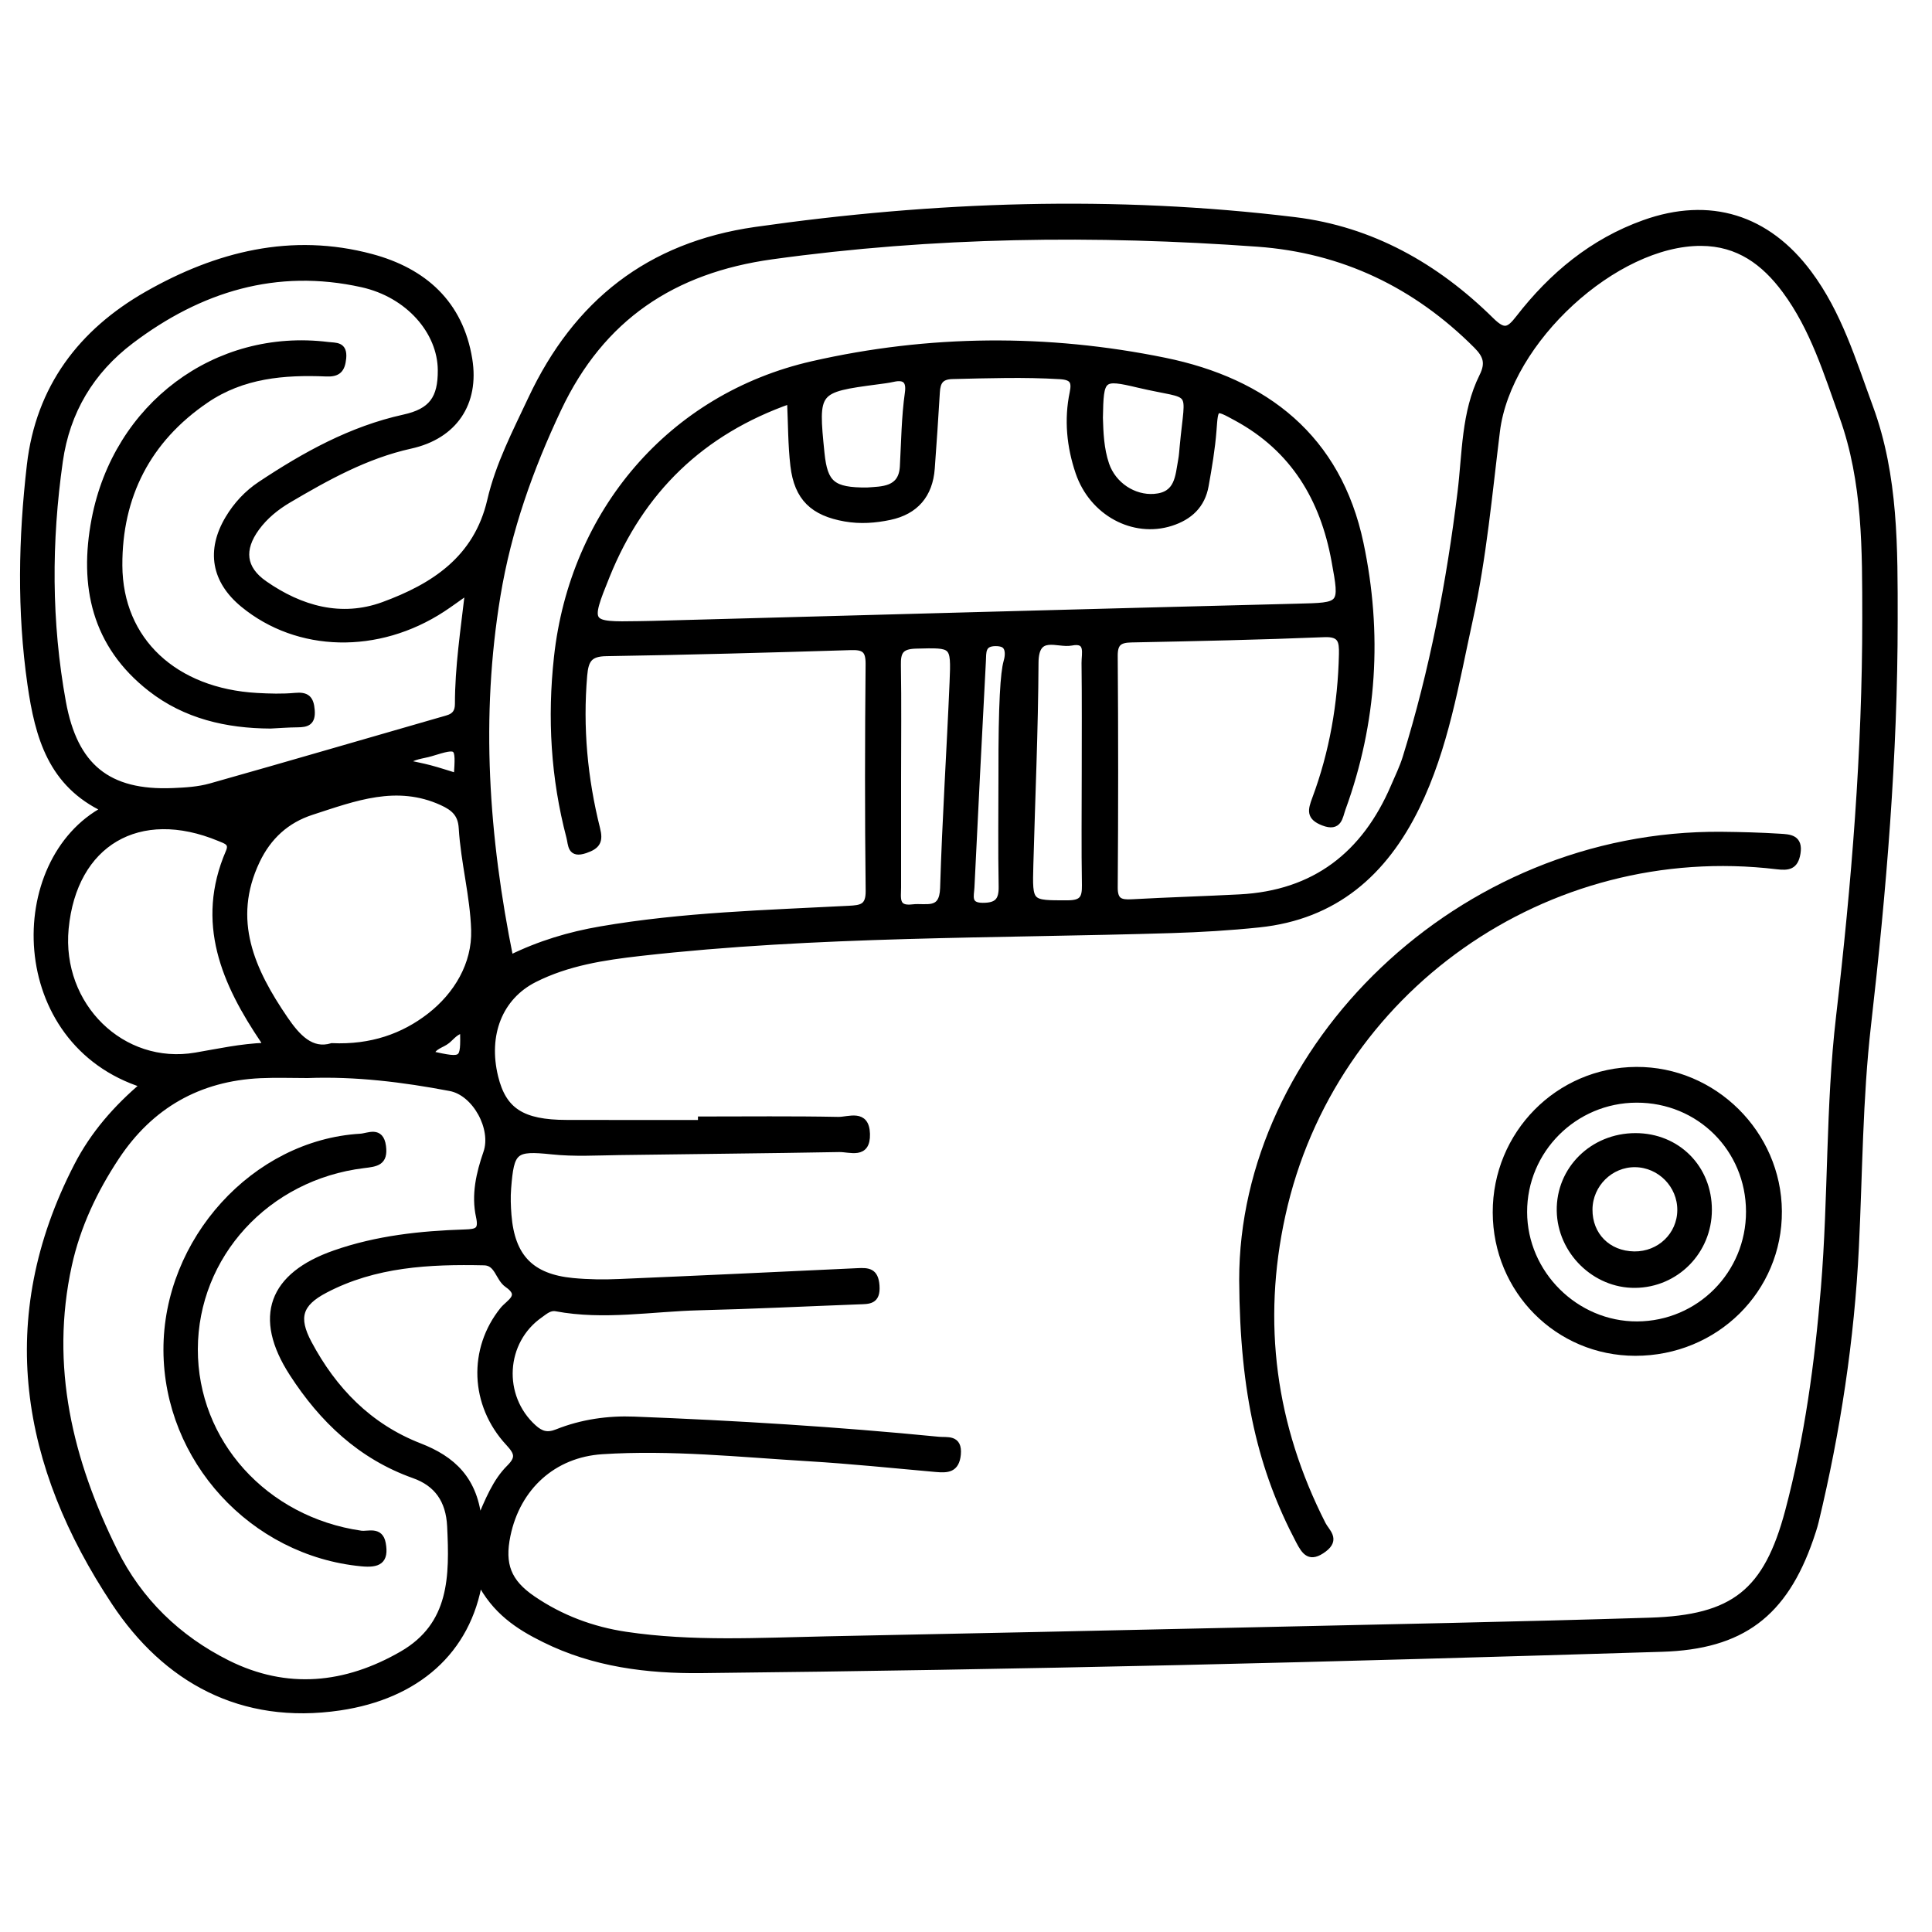 <?xml version="1.0" encoding="utf-8"?>
<!-- Generator: Adobe Illustrator 23.0.0, SVG Export Plug-In . SVG Version: 6.00 Build 0)  -->
<svg version="1.0" xmlns="http://www.w3.org/2000/svg" xmlns:xlink="http://www.w3.org/1999/xlink" x="0px" y="0px"
	 viewBox="0 0 3000 3000" style="enable-background:new 0 0 3000 3000;" xml:space="preserve">
<style type="text/css">
	.st0{stroke:#000000;stroke-width:10;stroke-miterlimit:10;}
</style>
<g id="Layer_1">
</g>
<g id="Layer_2">
	<g>
		<path class="st0" d="M744.3,2453.8c-17.8,110.3-97.8,179.6-216.8,197.2c-152.8,22.6-270.2-43.3-349.4-162.9
			C37.4,2276-2.9,2048.6,119.8,1810.5c25.3-49.2,61-90,103.7-126.1c-209.1-65.8-211.5-347.7-60.3-427.8
			c-83.4-39.2-103.8-112.1-115.6-194.1c-16.3-113.8-14-226.8-0.9-340.2c13.9-120.4,79.7-206.7,182-265.1
			c108.1-61.6,224.1-91.1,347.9-57.9c81,21.7,137.7,71.6,151.8,158.8c11,68-23.4,118.7-90.9,133.6c-69.2,15.3-129.9,49.1-189.8,84.4
			c-18.9,11.2-36.3,25.2-49.6,43.4c-24.6,33.6-21.4,63.6,12.3,87.1c56.2,39.2,119.4,57,184.9,33.1c78-28.6,145.1-71.6,166.2-162.4
			c12.8-55.5,39.4-106.4,63.6-158c70-148.8,182.6-238.2,347.9-261.9c278.6-39.8,557.5-49.3,837.1-15.3
			c119.5,14.5,220,71.6,304.9,155.3c20.2,19.9,27.9,16.9,43.6-3.4c51.4-66.3,114.5-118.8,194.6-147.4
			c101.7-36.4,190.8-8.5,255.2,77.9c46.7,62.5,68.7,136.2,95.1,207.9c39.4,107,38.2,219.5,38.2,330.5c0,210.3-17.5,419.9-41.4,628.9
			c-13.1,114.4-13.2,229.6-18.8,344.4c-7,144-28.7,286.1-62.4,426.3c-2.2,9-5.2,17.8-8.2,26.6c-40.5,117-106.3,167-230.3,170.8
			c-250.9,7.7-501.7,15-752.6,20.7c-246.3,5.5-492.5,9.8-738.8,12.4c-83.9,0.9-167-9.4-244-47.7
			C805.1,2525.5,768.6,2501.8,744.3,2453.8z M1088.8,1744.1c0-1.8,0-3.6,0-5.4c70.9,0,141.8-0.8,212.7,0.6
			c16.5,0.3,43.4-12.6,44.4,21.5c0.9,34.5-25.8,22.8-42.8,23.1c-113.9,2.1-227.8,3-341.7,4.7c-34.8,0.5-69.6,2.6-104.5-1.1
			c-58.3-6.1-63.6-1.4-68.2,57.6c-1.1,13.8-0.6,27.9,0.5,41.7c5.2,65.2,35.2,96.4,100.1,102.7c24.2,2.3,48.7,2.6,73,1.5
			c123-5.2,246.1-11,369.1-16.8c16.6-0.8,27.7-0.4,29.3,22.3c1.7,24.5-11.8,23.3-27.3,23.9c-82.4,3.1-164.8,7.2-247.3,9.2
			c-74.1,1.8-148.3,15.5-222.5,1.6c-10.2-1.9-17.5,4.9-25,10.2c-59,41.1-63.8,127.1-10.3,175.5c11.6,10.5,21.6,13.4,37.1,7.2
			c38.1-15.2,78.7-21,119.3-19.4c157.9,6.1,315.5,15.8,472.8,31.3c13.1,1.3,31.9-3.8,29.5,22.3c-2.3,23.8-16.1,23.9-33.8,22.4
			c-66-5.9-131.9-12.7-198-16.7c-106.6-6.4-213.2-17.8-320.2-10.9c-76.1,4.9-131.8,56.2-147.3,130.8c-9.5,45.6,1.2,72.9,39.2,98.9
			c43.9,30,92.6,48.2,144.9,56c103.4,15.4,207.5,9.2,311.3,7.1c218.4-4.4,436.9-9,655.3-13.9c208-4.7,416-8.6,623.9-15.1
			c130.1-4.1,181.2-44.6,214.7-170.6c30.1-113.5,45.9-229.9,55.5-346.8c11.6-140,7.2-281.2,23.5-420.9
			c23.9-205.6,40.8-411.6,40.7-618.6c-0.1-105.6,0.9-211.9-35.6-313.5c-24.3-67.6-45.3-136.8-88.9-195.7
			c-32.6-44-72.9-73.8-130.8-74c-133.2-0.6-299.9,151.6-317.3,292.7c-12.1,97.9-20.8,196.2-42.1,292.7
			c-21.6,98.4-37.6,198.4-82.4,290.3c-50.3,103-127.2,170.4-244.7,182.6c-45,4.7-90.3,7.4-135.6,8.8c-275.2,8.4-550.8,4.5-825,35.5
			c-56.5,6.4-113.1,15-164.7,41.1c-54.2,27.5-77.1,86.1-61,152c12.8,52.4,42,71.4,110.9,71.5
			C949.3,1744.2,1019,1744.1,1088.8,1744.1z M792.1,1488.2c46.1-22.7,92.4-36.4,140.5-44.7c127.5-22,256.5-25.3,385.2-32
			c19.6-1,31.7-2.5,31.4-28.2c-1.4-117.4-1.2-234.8-0.1-352.1c0.2-22.2-7.2-27.4-28-26.7c-126.6,3.9-253.2,7.4-379.8,9.4
			c-26.1,0.4-32.4,10.5-34.5,34.9c-6.9,80.8,0.5,160.1,20.1,238.3c4.7,18.7,0.8,26.4-18,32.8c-23.4,8-21.3-8.1-24.5-20.3
			c-24.1-91.8-29.6-184.6-19.2-279.2c24.6-225,176.6-404.5,396.5-454.6c181.1-41.3,364.9-42.5,546.6-5.4
			c156.4,31.9,269.4,119.4,304,283.5c29.4,139.2,21.2,277.2-27.8,411.7c-4.6,12.6-5.1,31-29.6,21.5c-21.9-8.5-19-19-12.5-36.5
			c27-72.4,40-147.7,41.7-225c0.4-19.9-1.4-32.3-27.7-31.2c-99.8,4.1-199.8,6.2-299.7,8.2c-18.7,0.4-26.3,5.7-26.1,26
			c0.9,119.7,0.9,239.4,0,359.1c-0.2,21.8,9.1,24.7,27.2,23.7c55.7-3.1,111.5-4.7,167.1-7.6c116.7-6,194.5-66.7,239.7-172.3
			c6.4-14.9,13.6-29.6,18.4-45.1c41.7-134.5,68.1-272.1,85.2-411.7c7.5-60.8,5.7-123.7,33.8-180.3c10.2-20.5,6.1-32.7-9.2-48.1
			c-94.2-94.3-207.4-148.6-339.8-158.2c-252-18.2-503.4-15.2-754.4,19.6c-153.6,21.3-264.7,94.9-331.8,236.9
			c-44,93.1-77.8,188.3-94.6,289.9C741,1113,753.8,1299.3,792.1,1488.2z M477.6,1669c-24.4,0-48.8-0.9-73.2,0.2
			c-96,4.4-171,47.3-223.9,127.1c-34.2,51.6-60.6,107.4-73.9,168.1c-34.4,157.3,1.5,304.2,71.1,444.6
			c38.2,77.1,98.5,135.4,175.3,173.8c92.2,46,183.9,36.6,271.6-14c78.8-45.5,78.5-121.3,74.7-199.1c-2-40.2-20.3-66.4-56.5-79.2
			c-82.7-29.4-142.3-86.3-188.6-158c-56.6-87.5-32.2-151.9,65.8-186.1c65.6-22.9,133.2-30.1,201.8-32.3c18.5-0.6,27.3-2.5,22.3-25
			c-7.4-33.7,0.3-67.1,11.4-99.1c13.1-37.6-17.2-93.5-56.4-100.8C625.9,1675.3,552.3,1666.2,477.6,1669z M727.3,917.2
			c-17.7,12.4-28.8,20.7-40.3,28.2c-100.2,65.5-224.2,62.6-309-7c-44.7-36.7-53-83.5-23.3-133.2c12.7-21.2,29.3-39.1,49.9-52.8
			c69-45.8,140.6-85.6,222.7-103.7c43.2-9.5,57.8-29.7,57.5-74c-0.4-59.8-50-117.5-122.5-133.6c-133.4-29.6-252.3,7.1-359.1,87.9
			C141.1,576,103.6,638.8,92.6,716c-17.8,125-17.9,249.9,4.8,374.5c18.2,99.7,69.7,142.4,171,138.2c19.6-0.8,39.8-2,58.6-7.3
			c122.7-34.6,245-70.5,367.6-105.7c12-3.4,16.8-10.5,16.8-22.6C711.4,1036.1,720,979.9,727.3,917.2z M1227.1,621.8
			c-138.5,48.5-231.6,139.8-285,271.8c-31.1,76.8-30,77.3,50.4,75.9c7-0.1,13.9-0.2,20.9-0.4c333.4-9,666.8-18.3,1000.2-26.7
			c71.5-1.8,72-0.4,58.9-71.8c-17.6-96.4-63.6-173.6-151.9-221.7c-34.4-18.8-33.8-18.5-36.6,19.2c-2.2,28.8-7.1,57.5-12.2,86
			c-5.4,30.3-24.6,48.4-53.8,57.7c-57.8,18.3-121.6-15.5-143-78.4c-13.6-40.1-17.8-81.7-9-123.7c3.7-17.6-0.5-24.7-19.8-25.9
			c-55.8-3.4-111.4-1.5-167.1-0.2c-18.7,0.4-23.8,9.3-24.7,25.5c-2.3,39.4-5,78.8-7.9,118.2c-3,41-25.1,66.7-64.9,75.1
			c-22.8,4.8-45.6,6.5-69.2,2.4c-49.4-8.7-74.2-31.5-80.1-81.7C1228.5,690.8,1228.8,658.1,1227.1,621.8z M515.4,1624.8
			c61.2,2.7,111.1-15,152.3-47c41.7-32.4,70.5-80.3,68.9-133.7c-1.6-52.7-16.1-105.2-19.3-158.4c-1.3-21.7-12.1-31.5-31-40.1
			c-70.5-32.1-135.9-6.7-202,14.7c-39.8,12.8-67.9,38.8-85.7,76.2c-44,92.4-7.6,170.9,43.8,246.2
			C461.2,1610.1,483,1634.6,515.4,1624.8z M412.1,1624.2c-1.6-5.9-1.7-7.2-2.3-8.1c-60.7-89.8-101.7-183.3-54.3-293.1
			c6.4-14.8-4.6-17.6-14.5-21.7c-125.3-52.1-226.7,7.4-239.4,140.5C90.3,1561.7,189.4,1659,304,1639.4
			C339.2,1633.4,374,1625.6,412.1,1624.2z M743.4,2364.6c15.1-35.8,26.5-64.1,47.8-85.3c15.5-15.4,12.7-23.8-1.3-38.9
			c-55.4-59.7-57.9-145.5-8.7-206.4c9.3-11.5,32.9-21.7,6.8-39.6c-14-9.6-14.9-34.1-36.1-34.6c-85.2-1.9-169.9,2.4-247.3,43.1
			c-40.1,21-46.7,43-25.4,83c38.7,72.7,93.7,129.4,171.9,159.9C702.2,2265.6,737.9,2297.2,743.4,2364.6z M1684.7,1200.3
			c0-56.9,0.4-113.8-0.3-170.8c-0.2-14.3,7.3-37.6-21-32c-21.1,4.1-55.5-17.4-55.8,31.6c-0.5,104.5-5.2,209-8,313.5
			c-1.7,61.7-1.5,60.5,58.7,60.4c22.6-0.1,27-8.4,26.7-28.5C1684,1316.4,1684.7,1258.3,1684.7,1200.3z M1394.2,1207.3
			c0,56.9-0.1,113.8,0,170.7c0,15.6-4.6,34.6,22.7,31.3c20.9-2.6,46.7,9,47.9-30.3c3.2-106.7,10.2-213.3,14.7-320
			c2.5-59.6,1.7-58.3-57.3-56.8c-23.8,0.6-28.8,9.6-28.3,31C1394.9,1091.2,1394.2,1149.3,1394.2,1207.3z M1346.2,762
			c23-1.8,54-0.2,56.1-37.5c2.1-38.2,2.4-76.6,7.8-114.6c2.6-18.4-4.4-26.1-23.2-21.9c-7.9,1.8-16,2.7-24.1,3.8
			c-96.7,12.8-97.5,13.8-87.5,112.1C1280.2,751.4,1292.7,762.3,1346.2,762z M1707.6,648.7c0.7,22.8,1.5,48.3,9.8,72.7
			c11,32.1,43,52.9,75,50.5c37.3-2.8,37.3-31.9,42.1-57.8c1.3-6.8,1.6-13.8,2.3-20.7c9-96.2,20.7-75.2-68.9-96.3
			C1710.2,583.4,1708.7,585.6,1707.6,648.7z M1555.4,1202.1c-0.3-111.2,3.2-157.7,7.8-174.2c1-3.4,4.7-16.8-1.4-24.4
			c-2.5-3.1-7-5.1-15.3-5.2c-22.1-0.2-19.9,14.8-20.6,28.3c-6.1,117.1-12.2,234.3-17.8,351.4c-0.6,12.4-6.5,28.8,17.7,28.9
			c22.4,0.1,30.4-7.8,29.9-30.6C1554.6,1318.2,1555.4,1260.1,1555.4,1202.1z M709.6,1205.8c3.3-49.4,3.2-49.8-40.5-36.4
			c-13.1,4-27.9,4-40.8,15c14.5,3.2,27,5.5,39.1,8.7C680.7,1196.6,693.8,1201,709.6,1205.8z M719.4,1599.3
			c-11.5,1.2-17.7,10.3-25.1,16.4c-8.5,7-21.9,8.3-25.4,21.4C720.3,1648.3,720.3,1648.3,719.4,1599.3z"/>
		<path class="st0" d="M1929.2,1987.7c-0.4-358.9,335.4-694.8,744.4-691.1c30.1,0.3,60.2,1.1,90.3,3c14.7,0.9,30.9,1.3,26.9,25.4
			c-3.5,20.5-13.8,21.9-31.6,19.8c-358-42.9-691.3,191.4-768.2,541.9c-36.7,167-15,327.7,62.8,480.5c5.9,11.6,22.2,22.8,1.7,38.1
			c-21.5,16-29.1,5.1-38.5-12.9C1959.1,2282.3,1930.2,2165.1,1929.2,1987.7z"/>
		<path class="st0" d="M2539.3,2100.3c-120.1-0.1-216.1-96.7-216.4-217.6c-0.3-121.8,96.9-220.4,218-221
			c120.1-0.6,220.2,98.5,221,219C2762.7,2002.6,2663.6,2100.4,2539.3,2100.3z M2716.2,1881.3c-0.2-97.5-77.4-174.3-174.9-174.1
			c-96.8,0.2-175.2,78.6-175,174.9c0.2,95.6,80.2,175.1,175.8,174.8C2638.8,2056.5,2716.4,1978.2,2716.2,1881.3z"/>
		<path class="st0" d="M258.8,2096.3c-0.5-169.9,136.6-321.2,301-330.9c12.1-0.7,31.1-12,34.6,14.6c3.3,25.2-10.2,26.5-29.8,28.9
			c-150.8,18.4-262,140.4-262.4,286.1c-0.3,144.6,108.8,265.2,258.1,286.8c11.3,1.6,29.7-6.9,33.7,14.8c5.1,27.6-6.9,33-32.5,30.6
			C392.4,2411.1,259.2,2266.2,258.8,2096.3z"/>
		<path class="st0" d="M420.1,1126.3C352.2,1126,288,1111.2,234,1069c-86.5-67.6-106.6-159.1-86.8-262.6
			C181,630,335.7,514.6,509.1,536c12.3,1.5,25.5-0.9,23.5,20.2c-1.8,18-8.1,24.1-25.7,23.4c-65.9-2.8-130.3,2.6-187.1,41.3
			C229.1,682.5,184.5,770.4,185,878.1c0.6,117.2,86.5,195.7,213.8,202.9c19.7,1.1,39.6,1.7,59.2-0.1c18-1.7,24.3,3.6,25.7,22
			c1.5,18.9-7.3,21.4-21.9,21.5C448,1124.5,434,1125.6,420.1,1126.3z"/>
		<path class="st0" d="M2539.4,1764.5c64.9-0.1,114,49.2,113.8,114.4c-0.1,63.9-50.8,115.4-114.3,115.9
			c-62.2,0.6-115.5-51.8-116.6-114.6C2421.2,1816,2473.2,1764.6,2539.4,1764.5z M2537.6,1948.2c39.7,0.5,71.6-30.1,71.9-69
			c0.3-38.9-31.4-71.3-70.3-71.8c-38.7-0.5-71,31.4-71.4,70.4C2467.4,1918.2,2496.5,1947.6,2537.6,1948.2z"/>
	</g>
</g>
</svg>
